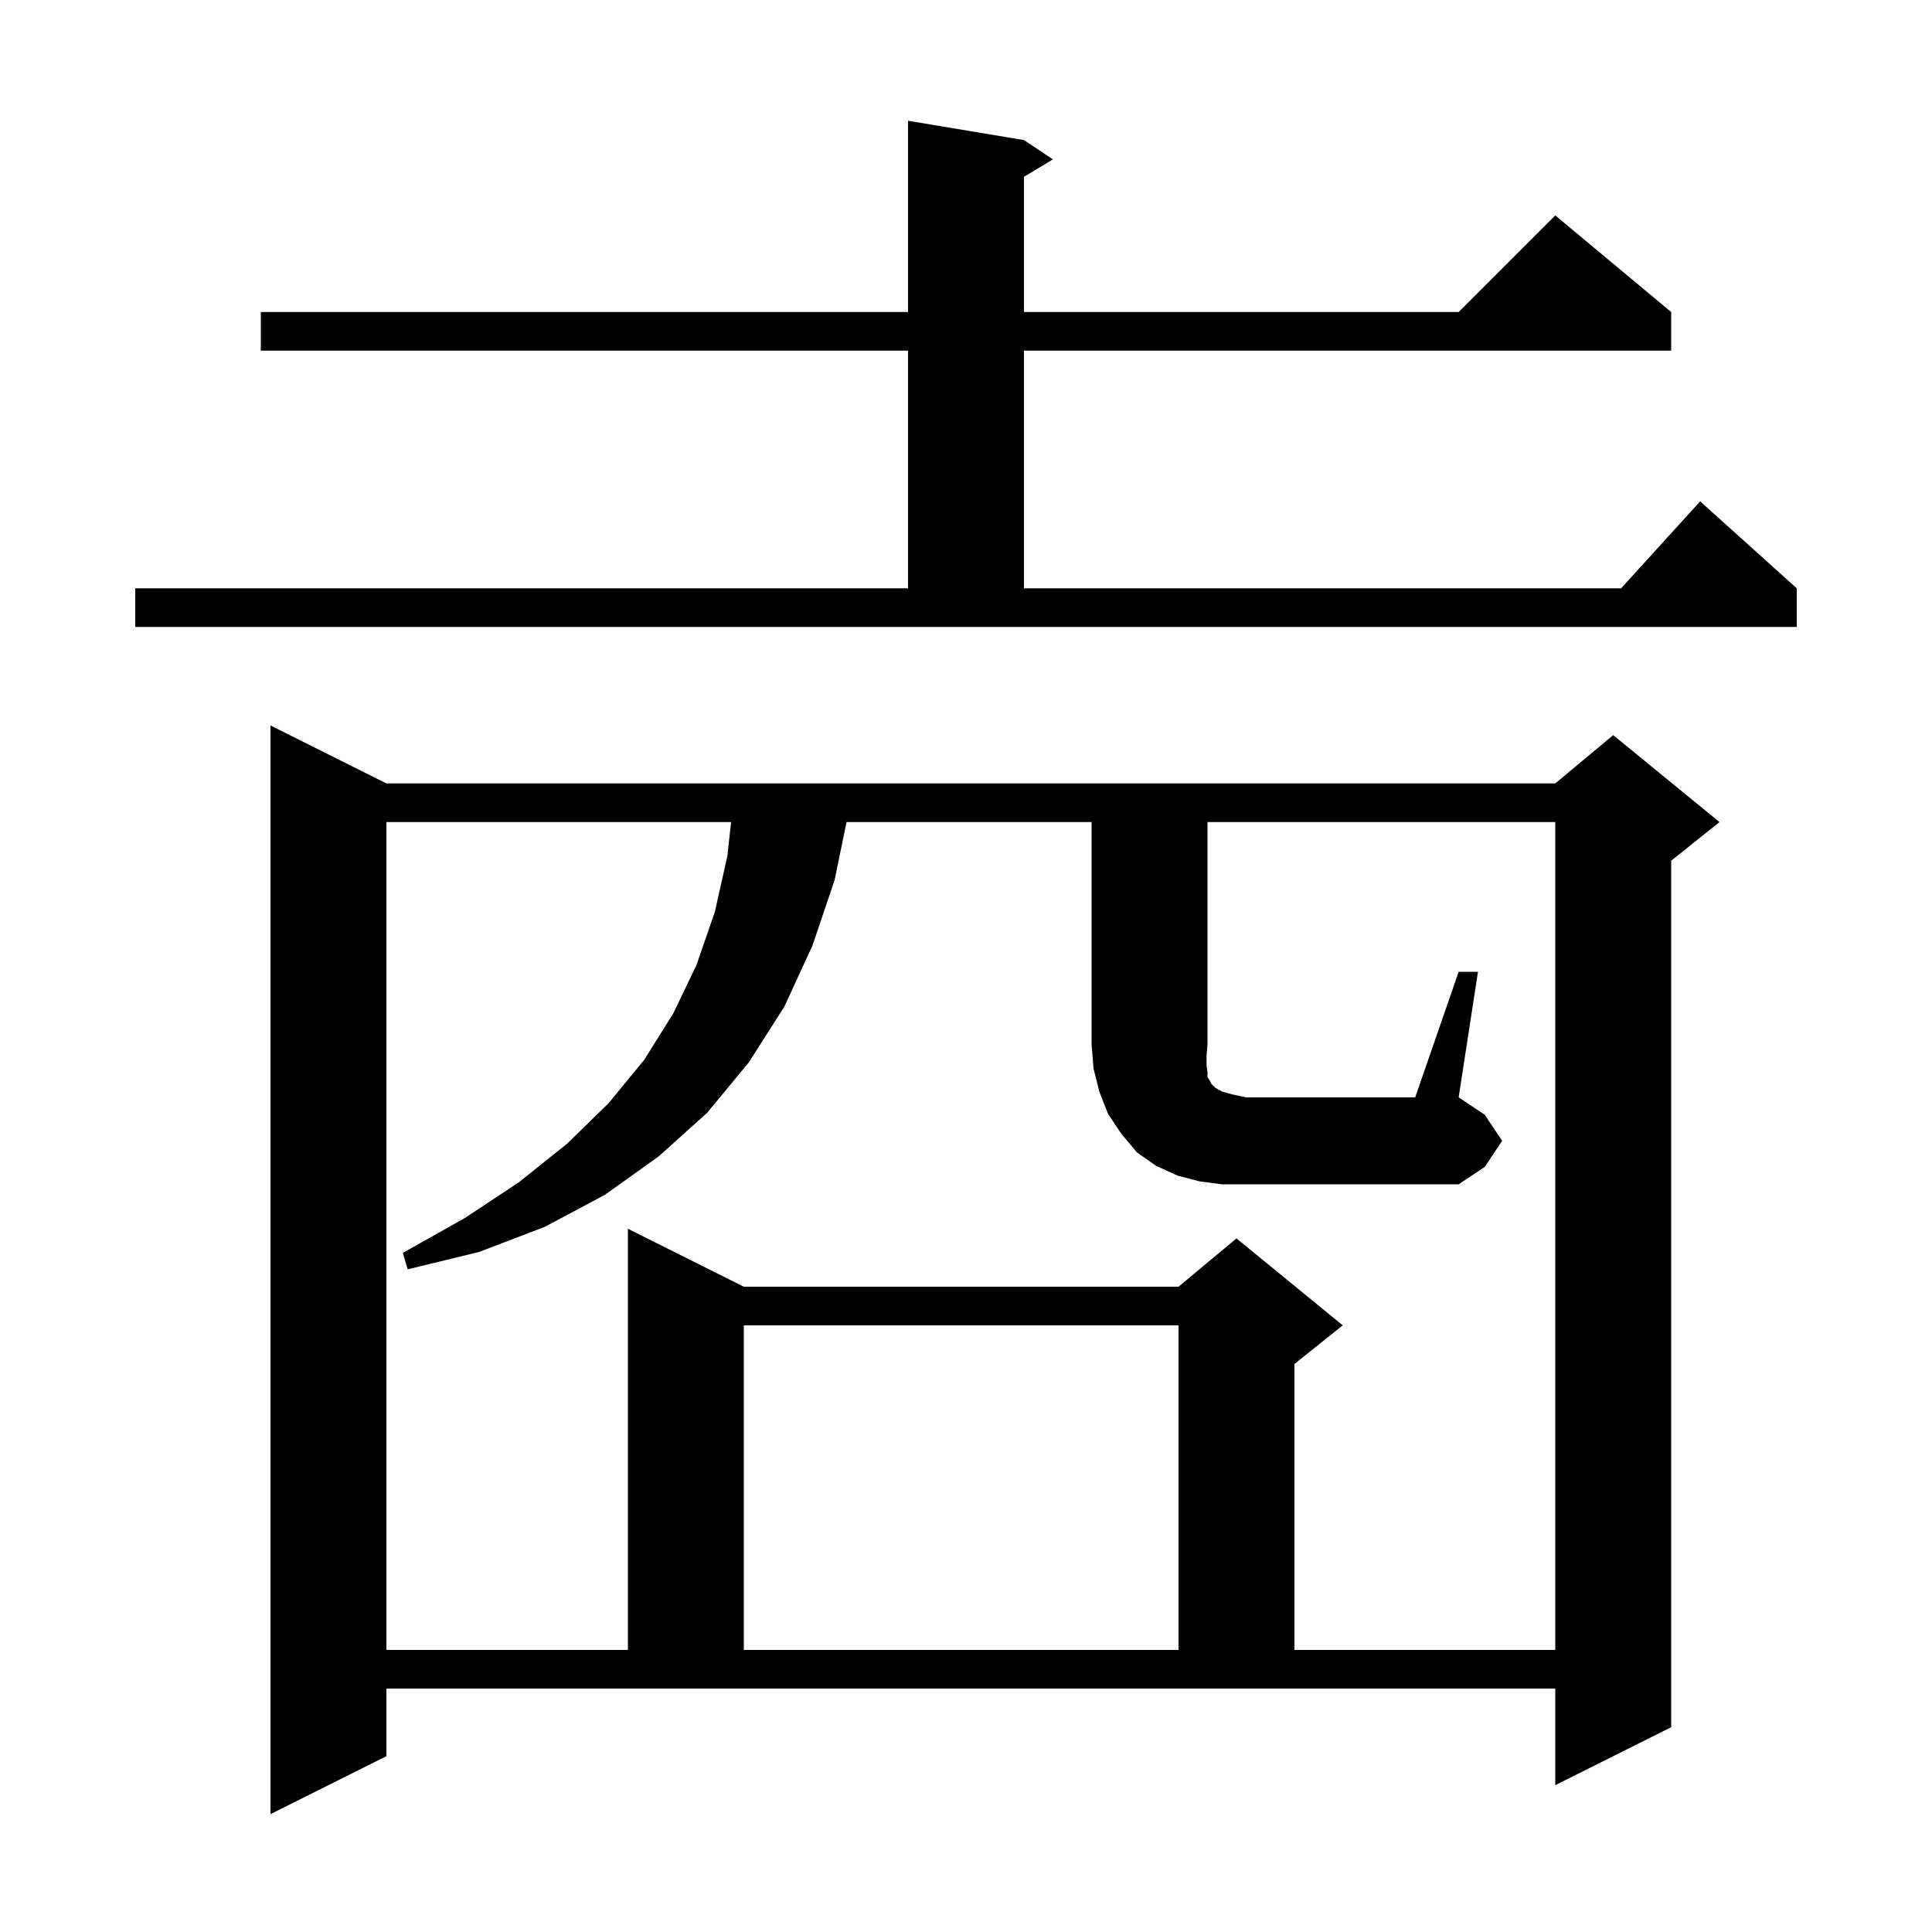 <svg xmlns="http://www.w3.org/2000/svg" xmlns:xlink="http://www.w3.org/1999/xlink" version="1.1" baseProfile="full" viewBox="0 0 200 200" width="200" height="200">
<g fill="black">
<path d="M 40.0 181.8 L 28.0 187.8 L 28.0 75.1 L 40.0 81.1 L 161.0 81.1 L 167.0 76.1 L 178.0 85.1 L 173.0 89.1 L 173.0 178.8 L 161.0 184.8 L 161.0 174.8 L 40.0 174.8 Z M 77.0 137.2 L 77.0 170.8 L 122.0 170.8 L 122.0 137.2 Z M 151.0 100.6 L 153.0 100.6 L 151.0 113.6 L 153.7 115.4 L 155.5 118.1 L 153.7 120.8 L 151.0 122.6 L 126.5 122.6 L 124.2 122.3 L 121.9 121.7 L 119.7 120.7 L 117.7 119.3 L 116.1 117.4 L 114.7 115.3 L 113.8 113.0 L 113.2 110.6 L 113.0 108.1 L 113.0 85.1 L 87.633 85.1 L 86.4 91.1 L 84.1 97.9 L 81.2 104.2 L 77.5 110.0 L 73.2 115.2 L 68.2 119.7 L 62.6 123.7 L 56.4 127.0 L 49.6 129.6 L 42.2 131.4 L 41.7 129.7 L 48.1 126.1 L 53.7 122.4 L 58.7 118.4 L 63.0 114.2 L 66.7 109.7 L 69.7 104.9 L 72.1 99.9 L 74.0 94.4 L 75.3 88.6 L 75.682 85.1 L 40.0 85.1 L 40.0 170.8 L 65.0 170.8 L 65.0 127.2 L 77.0 133.2 L 122.0 133.2 L 128.0 128.2 L 139.0 137.2 L 134.0 141.2 L 134.0 170.8 L 161.0 170.8 L 161.0 85.1 L 125.0 85.1 L 125.0 108.1 L 124.9 109.3 L 124.9 110.3 L 125.0 111.0 L 125.0 111.5 L 125.2 111.8 L 125.4 112.2 L 125.8 112.6 L 126.5 113.0 L 127.6 113.3 L 129.0 113.6 L 146.5 113.6 Z M 14.0 60.9 L 94.0 60.9 L 94.0 36.3 L 27.0 36.3 L 27.0 32.3 L 94.0 32.3 L 94.0 12.5 L 106.0 14.5 L 109.0 16.5 L 106.0 18.3 L 106.0 32.3 L 151.0 32.3 L 161.0 22.3 L 173.0 32.3 L 173.0 36.3 L 106.0 36.3 L 106.0 60.9 L 167.818 60.9 L 176.0 51.9 L 186.0 60.9 L 186.0 64.9 L 14.0 64.9 Z " />
</g>
</svg>
